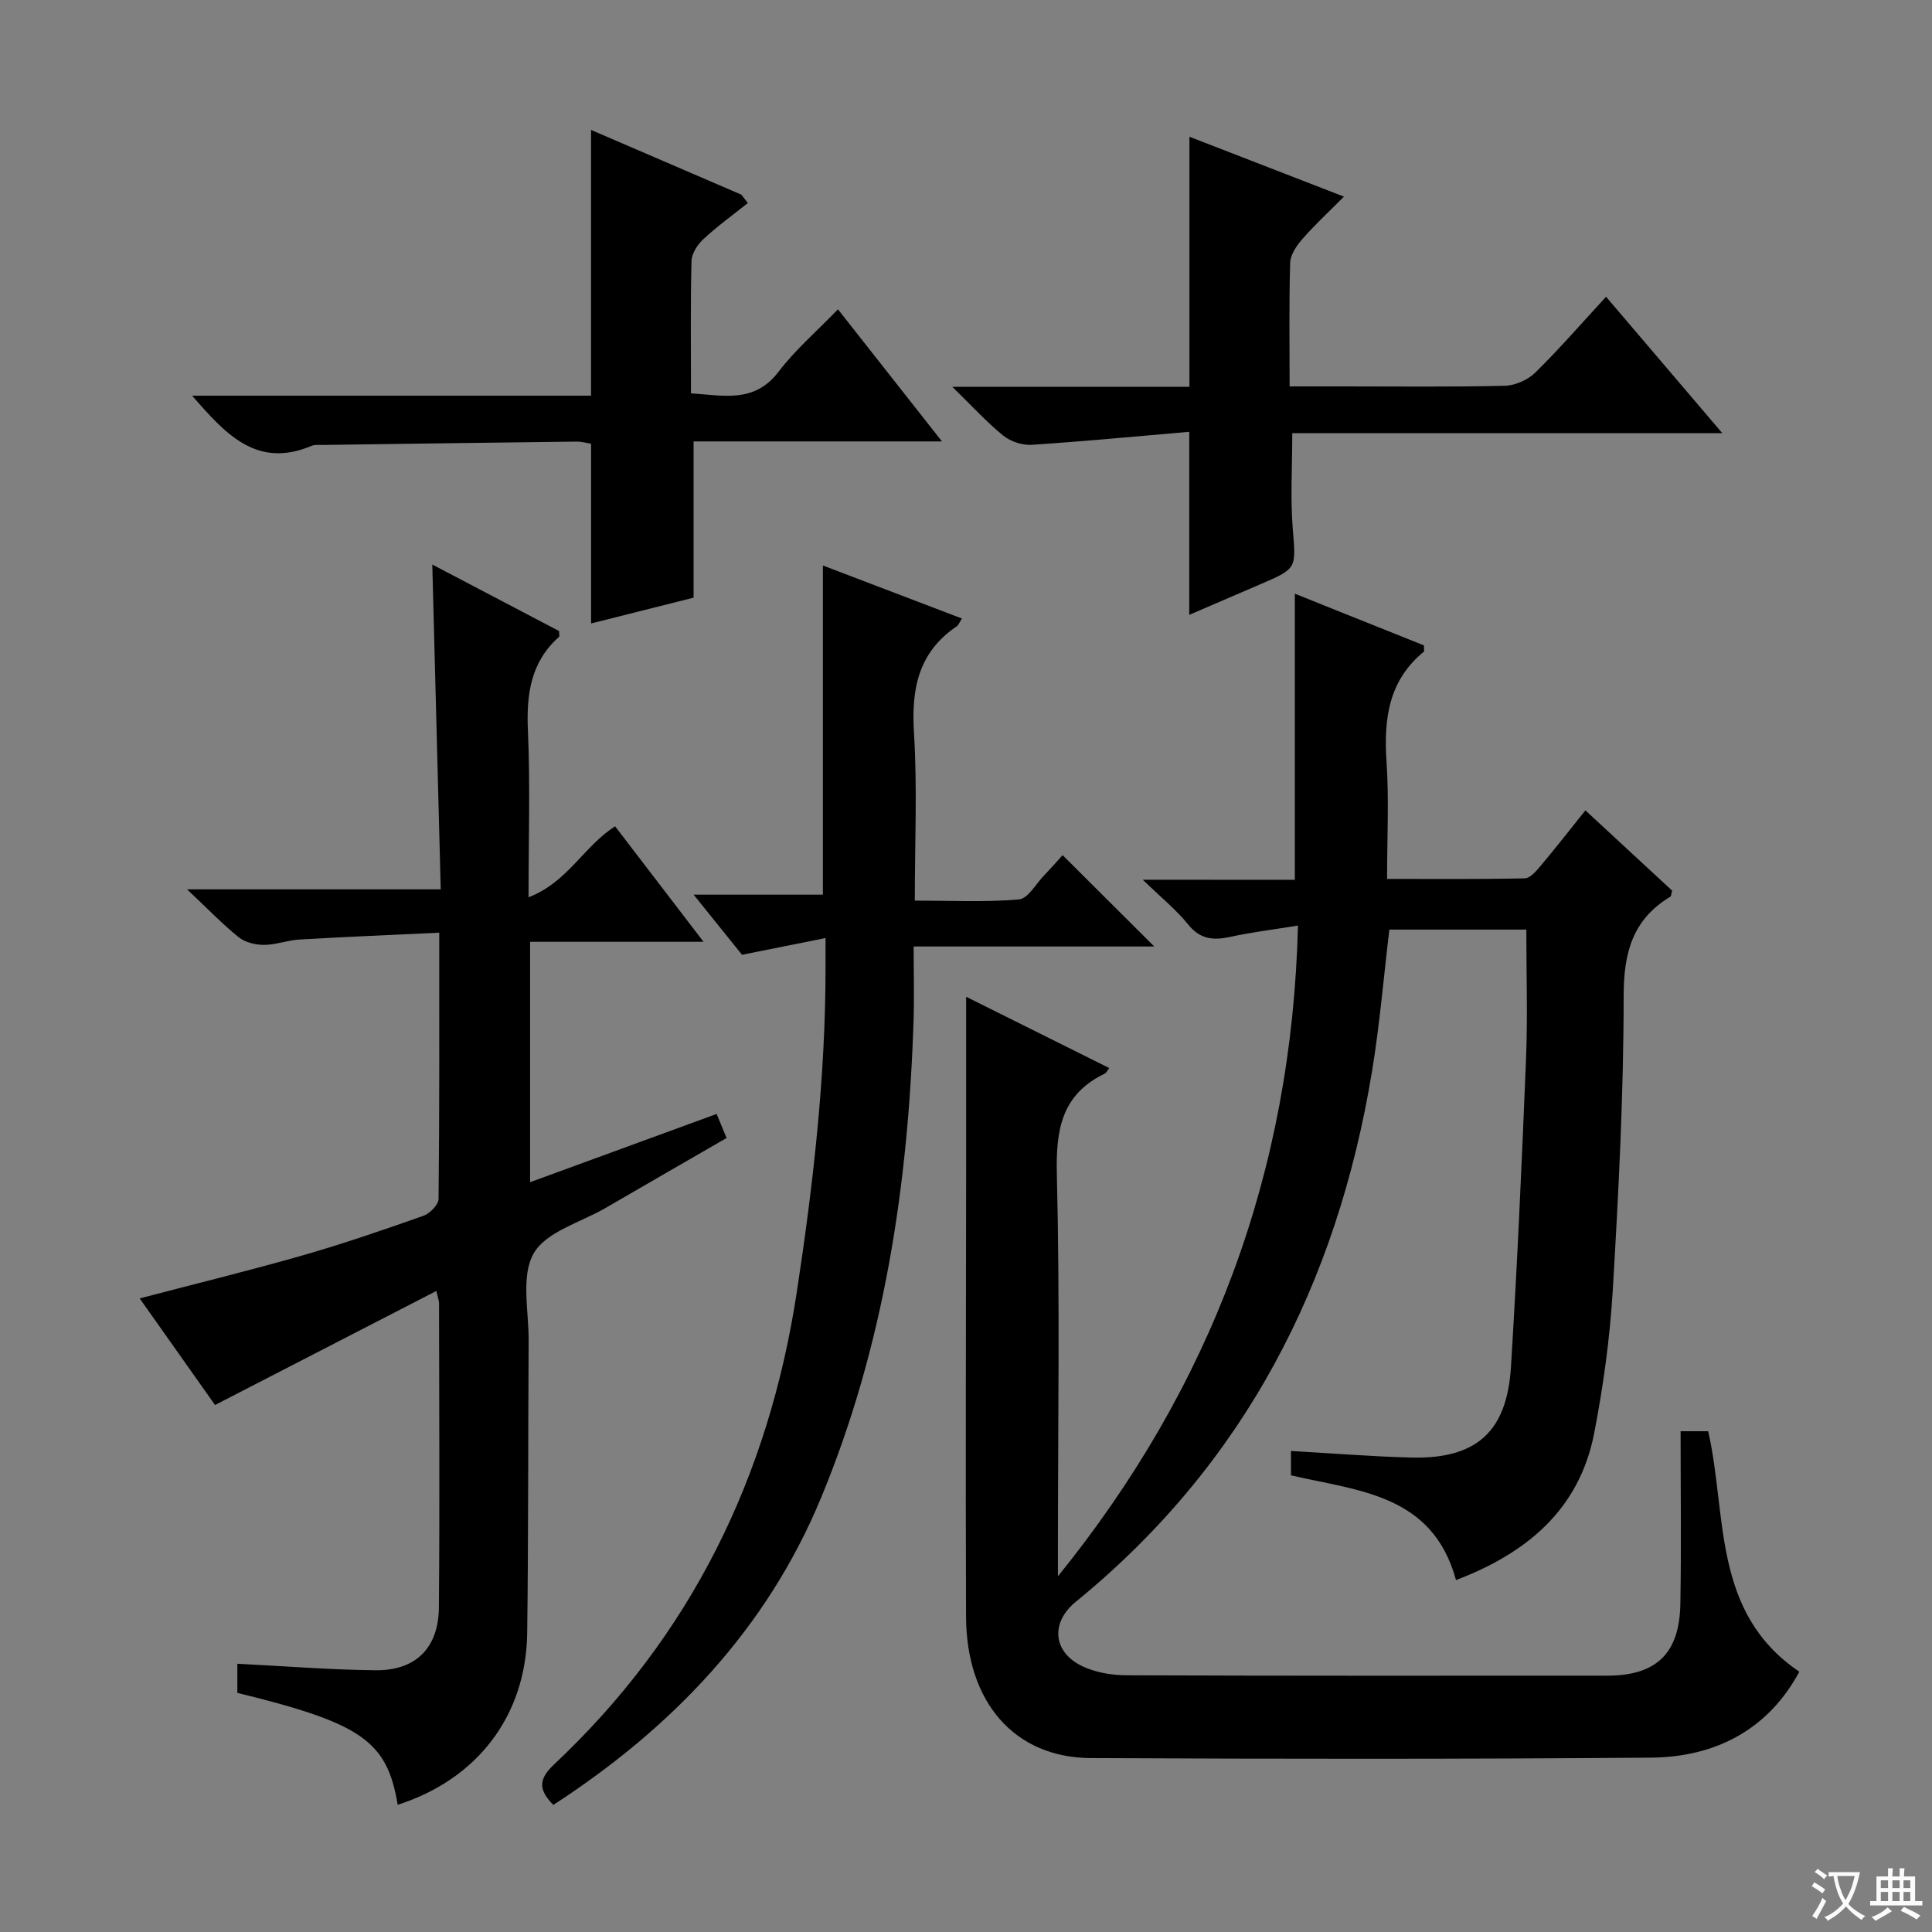 <svg enable-background="new 0 0 400 400" viewBox="0 0 400 400" xmlns="http://www.w3.org/2000/svg"><rect x="0" y="0" width="400" height="400" fill="#808080" stroke="none"/><path d="m377.9 391.2c-.2.3-.4.5-.6.8-.7-.6-1.4-1-2.2-1.5.2-.3.4-.5.5-.8.6.4 1.4.8 2.3 1.5zm-1.8 6.1c-.2-.2-.5-.4-.9-.6.4-.6.8-1.2 1.2-1.9s.7-1.3.9-1.9c.3.3.5.5.8.7-.7 1.3-1.4 2.6-2 3.7zm2.2-9c-.3.3-.5.5-.6.8-.6-.6-1.3-1.1-2-1.5.3-.3.5-.5.6-.7.6.5 1.3.9 2 1.4zm.3.2v-.9h2 4.5c-.3 1.3-.6 2.5-1 3.6s-.9 2.1-1.4 3c.4.5 1 1 1.6 1.4s1.2.8 1.9 1.1c-.3.2-.5.4-.8.8-.4-.3-1-.7-1.6-1.2s-1.2-1.1-1.6-1.6c-.5.6-1.1 1.1-1.7 1.6s-1.4.9-2.1 1.4c-.1-.3-.3-.5-.7-.8.6-.2 1.2-.5 1.9-1s1.4-1.1 2-1.8c-.5-.8-.9-1.6-1.2-2.5s-.6-2-.8-3.2c-.4.1-.7.1-1 .1zm2.5 2.7c.3 1 .7 1.7 1 2.2.3-.5.6-1.1 1-2s.6-1.9.9-3h-3.2-.4c.1.9.3 1.8.7 2.8z" fill="#fafbfa"/><path d="m396.5 388.5v1.5 3.6h1.5v.9c-.4 0-1 0-1.7 0h-7.9c-.5 0-.9 0-1.2 0v-.9h1.3v-3.5c0-.7 0-1.2 0-1.6h2.4c0-.8 0-1.4 0-1.7h1c0 .3-.1.8-.1 1.7h1.5c0-.8 0-1.4 0-1.7h1c0 .3-.1.9-.1 1.7zm-8.2 9.2c-.2-.3-.5-.5-.8-.8.8-.3 1.4-.6 1.9-.9s1-.7 1.4-1.1c.3.3.6.5.9.8-1.6 1-2.8 1.6-3.4 2zm2.6-6.8v-1.6h-1.5v1.6zm0 2.7v-1.9h-1.5v1.9zm2.4-2.7v-1.6h-1.5v1.6zm0 2.7v-1.9h-1.5v1.9zm.2 2 .7-.8c.4.2.9.5 1.6.8s1.3.7 1.8 1c-.3.3-.5.5-.8.8-.4-.3-1.5-1-3.3-1.8zm2-4.7v-1.6h-1.4v1.6zm0 2.7v-1.9h-1.4v1.9z" fill="#fafbfa"/><g fill="#010000"><path d="m268.08 182.16c0-20.27 0-39.66 0-59.24 8.74 3.5 17.79 7.12 26.72 10.7 0 .72.13 1.19-.02 1.31-7.33 6.02-8.31 13.99-7.71 22.83.52 7.78.11 15.62.11 24.21 9.69 0 19.11.09 28.52-.12 1.14-.03 2.41-1.56 3.32-2.64 3.09-3.68 6.05-7.48 9.22-11.43 6.2 5.73 12.14 11.23 17.96 16.62-.2.67-.19 1.14-.39 1.26-7.82 4.72-9.65 11.59-9.65 20.56 0 20.28-1.05 40.58-2.25 60.83-.59 9.92-1.95 19.86-3.84 29.62-3.09 15.95-14.05 24.91-28.62 30.47-4.85-17.79-20.13-18.43-34.17-21.69 0-1.54 0-3.29 0-5.04 8.4.47 16.66 1.15 24.94 1.36 13.4.33 19.78-5.29 20.61-18.79 1.31-21.24 2.26-42.51 3.12-63.77.35-8.77.06-17.57.06-26.75-9.08 0-18.63 0-28.36 0-1.17 9.76-1.99 19.66-3.6 29.42-7.24 43.93-26.4 81.29-61.34 109.77-5.22 4.26-4.78 10.41 1.41 13.34 2.74 1.29 6.06 1.85 9.12 1.86 33.16.13 66.33.09 99.49.08 10.17 0 14.99-4.56 15.17-14.85.21-11.79.05-23.59.05-35.76h5.71c3.97 17.41.7 37.51 18.87 49.79-6.36 11.84-17.18 17.68-30.7 17.79-38.66.31-77.33.28-115.99.09-15.79-.08-25.76-11.53-25.83-29.3-.12-31.33 0-62.66.02-93.99.01-11.3 0-22.61 0-34.33 9.43 4.7 19.49 9.71 29.63 14.76-.49.64-.64 1.02-.9 1.14-8.97 4.29-10.18 11.61-9.95 20.86.64 25.98.22 51.99.22 77.99v5.24c31.71-39.18 48.43-83.58 49.7-134.73-5.04.82-9.58 1.37-14.04 2.34-3.52.77-6.23.51-8.72-2.59-2.45-3.05-5.58-5.56-9.37-9.24 11.43.02 21.47.02 31.48.02z"/><path d="m82.34 373.66c-2.21-13.22-7.42-16.86-33.2-23.17 0-2.06 0-4.14 0-6.03 9.72.49 19.15 1.25 28.58 1.35 8.35.09 13.08-4.61 13.15-13.01.18-21 .05-42 .03-63 0-.45-.19-.9-.56-2.52-15.33 7.9-30.31 15.62-45.82 23.61-4.63-6.56-10.06-14.23-15.6-22.07 11.47-3.01 22.64-5.73 33.68-8.89 8.45-2.42 16.79-5.29 25.08-8.22 1.33-.47 3.11-2.29 3.12-3.5.2-17.99.14-35.98.14-55.11-9.86.47-19.41.86-28.95 1.42-2.47.14-4.91 1.11-7.36 1.11-1.76 0-3.87-.52-5.2-1.58-3.36-2.7-6.38-5.85-10.7-9.92h52.52c-.59-22.53-1.15-44.37-1.75-67.25 9.42 4.94 17.89 9.38 26.25 13.77 0 .63.13 1.07-.02 1.21-5.88 5.24-6.76 11.9-6.43 19.4.49 11.1.13 22.23.13 34.51 8.11-3.1 11.4-10.54 17.92-14.69 5.87 7.66 11.77 15.36 18.31 23.91-12.54 0-24.07 0-35.91 0v49.77c12.94-4.73 25.58-9.36 38.62-14.13.66 1.59 1.25 3.02 2.06 4.98-8.45 4.88-16.77 9.67-25.06 14.49-5.17 3-12.33 4.91-14.89 9.42-2.67 4.71-.99 11.94-1.03 18.07-.13 20.16-.04 40.33-.3 60.49-.23 17.14-10.31 30.3-26.81 35.58z"/><path d="m114.56 373.69c-3.06-3.11-3.14-5.29.16-8.39 28.34-26.62 44.43-59.54 50.26-97.86 3.38-22.21 5.93-44.45 5.94-66.93 0-1.62 0-3.25 0-6.3-5.83 1.17-10.91 2.19-17.29 3.47-2.4-2.99-5.91-7.34-10.02-12.45h26.76c0-23 0-45.38 0-68.15 9.53 3.64 19.08 7.28 28.79 10.98-.53.82-.71 1.36-1.09 1.62-7.97 5.38-9.41 13.01-8.84 22.1.7 11.27.17 22.61.17 34.68 7.42 0 14.52.36 21.55-.24 1.87-.16 3.52-3.21 5.22-4.98 1.37-1.42 2.67-2.91 3.83-4.19 6.32 6.3 12.41 12.37 18.98 18.91-16.49 0-32.66 0-49.82 0 0 5.52.14 10.47-.02 15.41-1.09 33.92-6.08 67.17-19.13 98.69-11.3 27.3-30.91 47.69-55.45 63.63z"/><path d="m246.22 127.3c0-12.58 0-24.61 0-37.9-10.88.93-21.72 1.98-32.59 2.69-1.94.13-4.38-.66-5.89-1.88-3.43-2.78-6.44-6.09-10.57-10.12h49.09c0-17.38 0-34.26 0-51.78 10.39 4.02 20.68 8.01 31.99 12.4-3.13 3.15-5.99 5.78-8.53 8.69-1.22 1.39-2.55 3.28-2.6 4.98-.26 8.3-.12 16.62-.12 25.62h11.05c11.16 0 22.33.14 33.49-.13 2.16-.05 4.78-1.21 6.33-2.73 4.97-4.88 9.54-10.17 14.65-15.7 7.97 9.35 15.7 18.43 24.07 28.25-30.13 0-59.44 0-89.04 0 0 6.97-.41 13.4.1 19.76.66 8.25.98 8.22-6.75 11.53-4.84 2.07-9.66 4.16-14.68 6.32z"/><path d="m173.49 64.04c7.27 9.23 13.99 17.77 21.53 27.35-18.05 0-34.75 0-51.42 0v32.35c-6.73 1.69-13.87 3.49-21.22 5.34 0-12.49 0-24.68 0-37.2-.81-.13-1.91-.46-3.02-.45-17.47.2-34.93.45-52.4.69-.83.01-1.75-.11-2.48.2-11.29 4.74-17.73-2.38-24.7-10.4h82.59c0-18.53 0-36.42 0-55.02 10.36 4.46 20.74 8.93 31.12 13.4.45.58.9 1.16 1.34 1.74-3.09 2.46-6.3 4.78-9.19 7.46-1.22 1.12-2.43 2.98-2.47 4.53-.23 8.98-.11 17.97-.11 27.41 6.71.41 13.12 2.13 18.16-4.51 3.41-4.48 7.76-8.22 12.27-12.89z"/></g></svg>